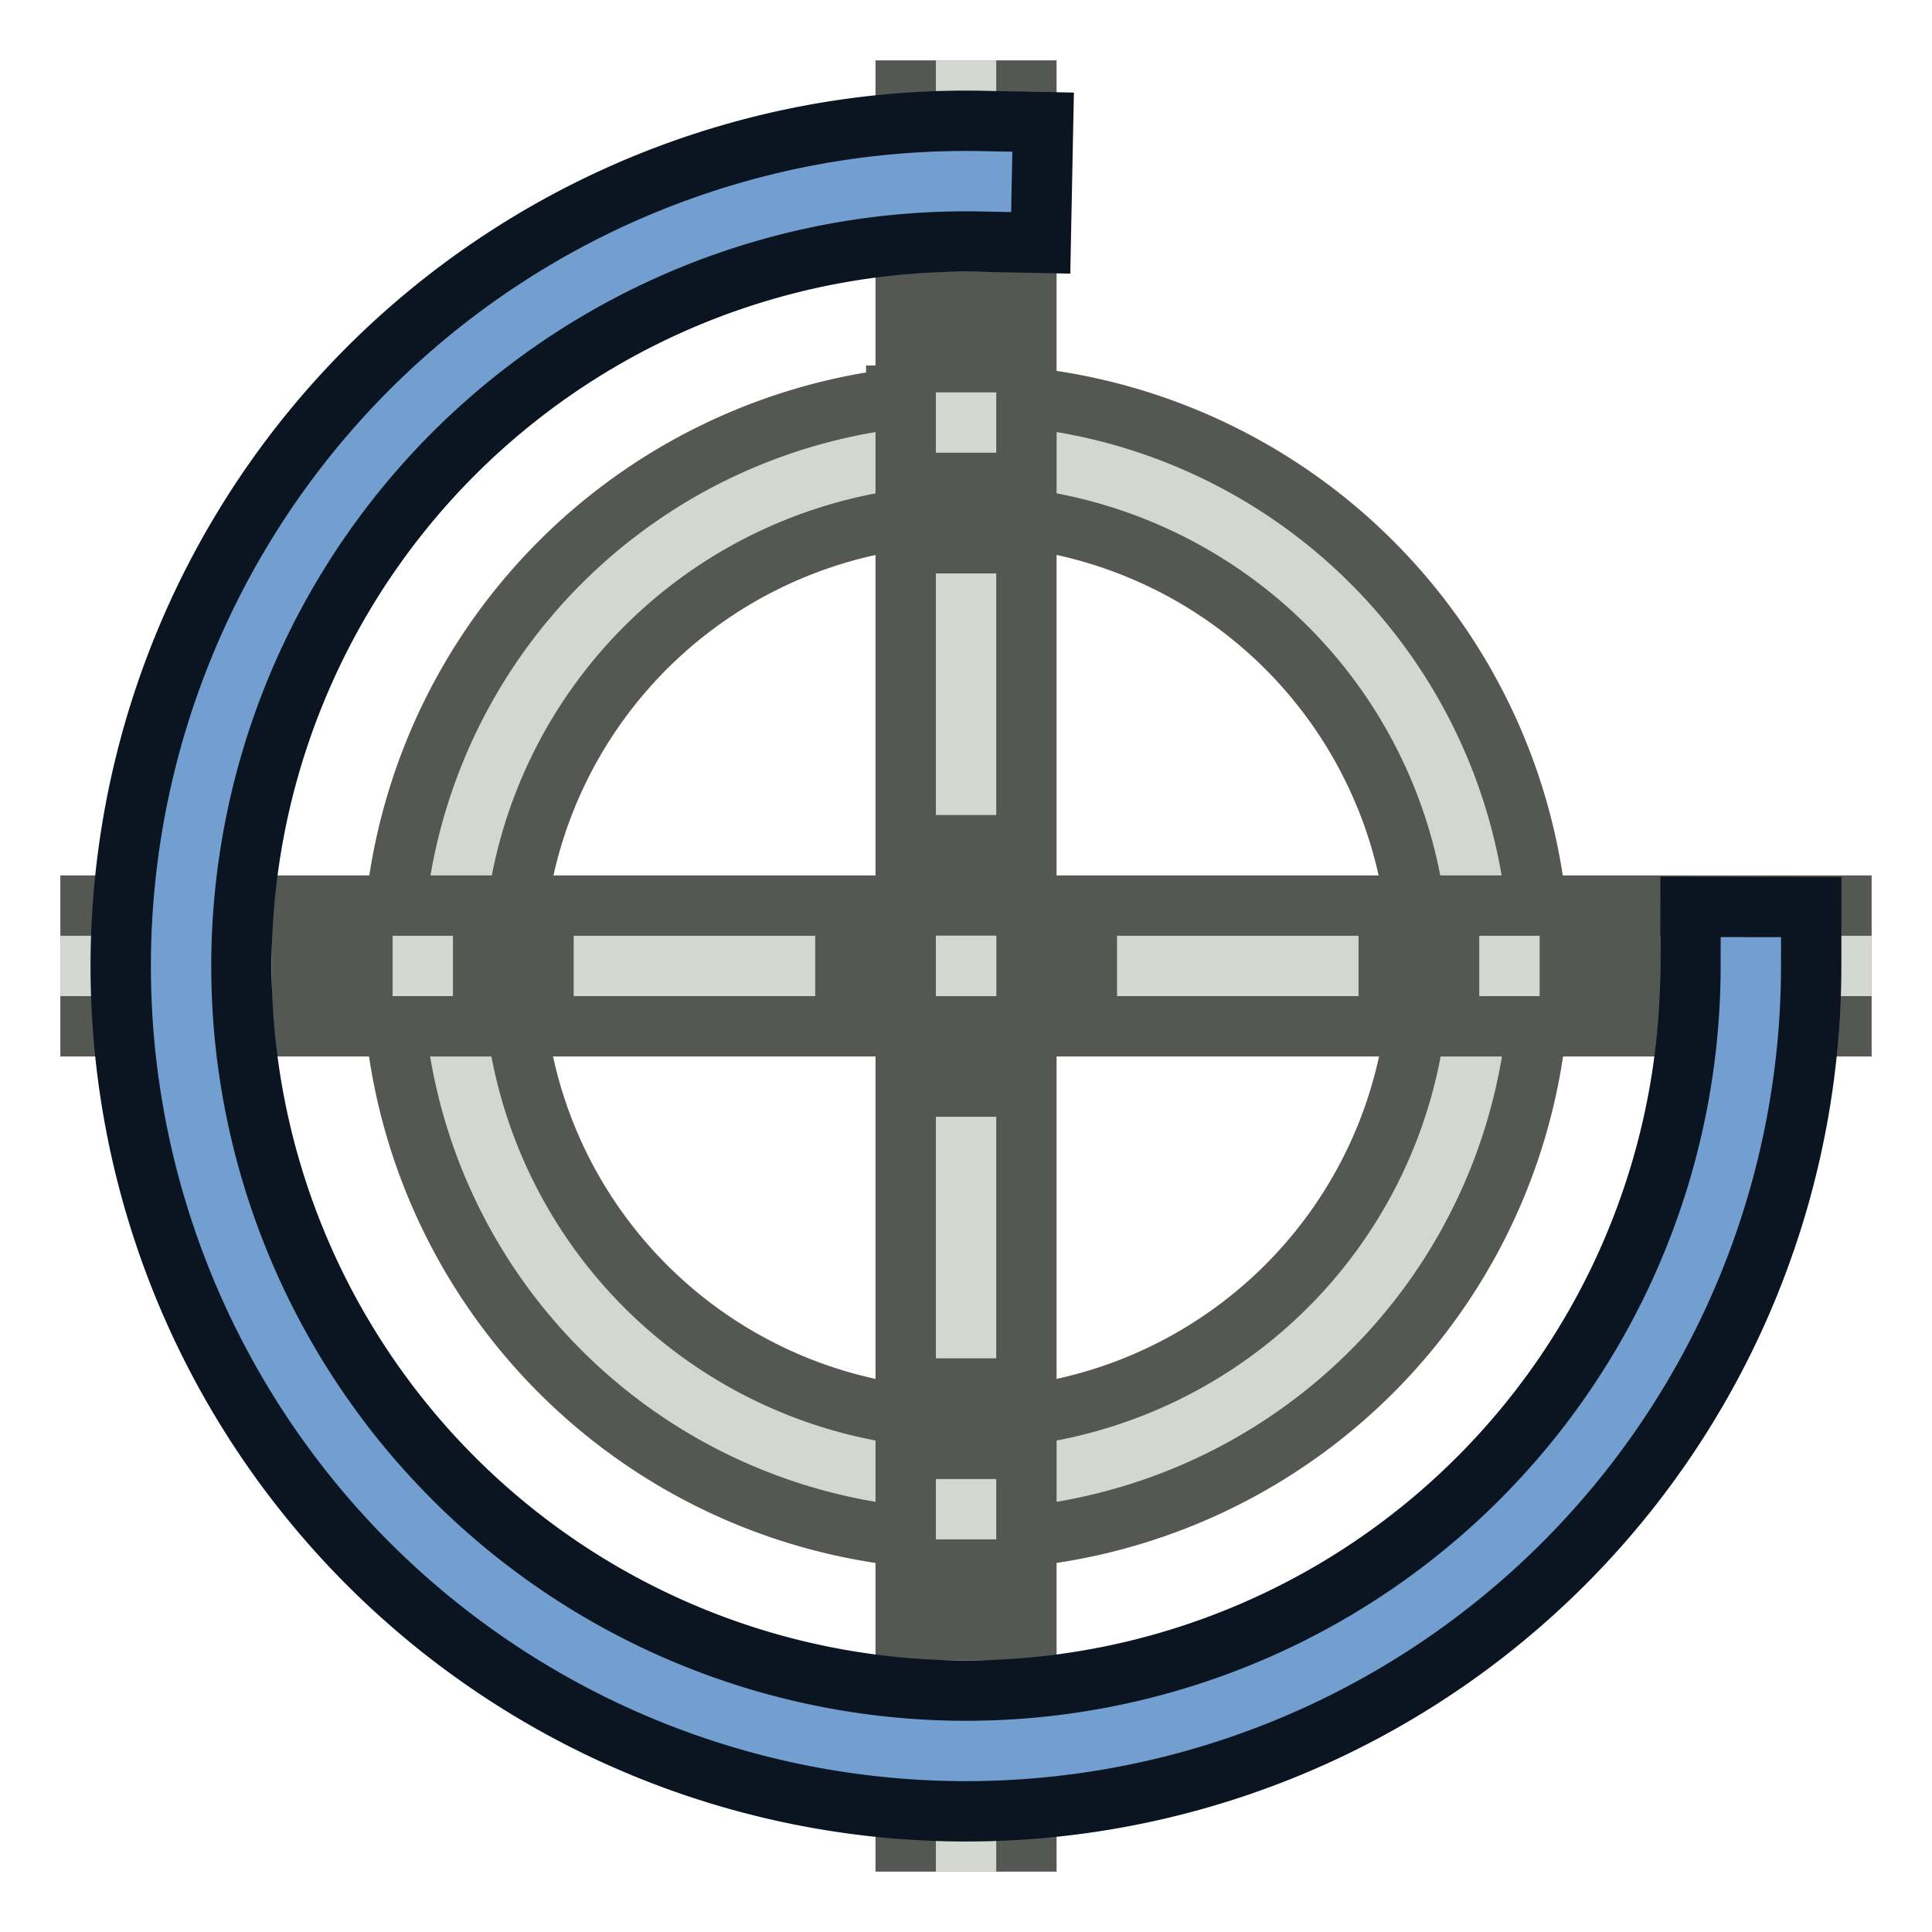 <?xml version="1.0" encoding="UTF-8" standalone="no"?>
<!-- Created with Inkscape (http://www.inkscape.org/) -->

<svg
   width="64"
   height="64"
   viewBox="0 0 16.933 16.933"
   version="1.1"
   id="svg843"
   xmlns="http://www.w3.org/2000/svg"
   xmlns:svg="http://www.w3.org/2000/svg"
   xmlns:rdf="http://www.w3.org/1999/02/22-rdf-syntax-ns#"
   xmlns:cc="http://creativecommons.org/ns#"
   xmlns:dc="http://purl.org/dc/elements/1.1/">
  <defs
     id="defs837" />
  <g
     id="layer1"
     transform="translate(0,-280.067)">
    <path
       style="opacity:1;fill:none;fill-opacity:1;fill-rule:nonzero;stroke:#555753;stroke-width:1.587;stroke-linecap:square;stroke-linejoin:bevel;stroke-miterlimit:4;stroke-dasharray:none;stroke-dashoffset:0;stroke-opacity:1"
       id="path1408-5"
       d="m -8.396,-284.052 a 4.498,4.49 0 0 1 -4.568,-4.413 4.498,4.49 0 0 1 4.414,-4.566 4.498,4.49 0 0 1 4.58,4.4 4.498,4.49 0 0 1 -4.402,4.578"
       transform="scale(-1)" />
    <path
       style="opacity:1;fill:none;fill-opacity:1;fill-rule:nonzero;stroke:#d3d7cf;stroke-width:0.529;stroke-linecap:square;stroke-linejoin:bevel;stroke-miterlimit:4;stroke-dasharray:none;stroke-dashoffset:0;stroke-opacity:1"
       id="path3"
       d="m -8.396,-284.052 a 4.498,4.49 0 0 1 -4.568,-4.413 4.498,4.49 0 0 1 4.414,-4.566 4.498,4.49 0 0 1 4.58,4.4 4.498,4.49 0 0 1 -4.402,4.578"
       transform="rotate(180,0,2.9166667e-6)" />
    <path
       style="fill:none;stroke:#555753;stroke-width:1.587;stroke-linecap:butt;stroke-linejoin:miter;stroke-miterlimit:4;stroke-dasharray:none;stroke-dashoffset:0;stroke-opacity:1"
       d="M 16.404,288.533 H 0.529"
       id="path4"
       transform="translate(0)" />
    <path
       style="fill:none;stroke:#555753;stroke-width:1.587;stroke-linecap:butt;stroke-linejoin:miter;stroke-miterlimit:4;stroke-dasharray:none;stroke-dashoffset:0;stroke-opacity:1"
       d="m 8.467,280.596 v 15.875"
       id="path1"
       transform="translate(0)" />
    <path
       style="fill:none;stroke:#d3d7cf;stroke-width:0.529;stroke-linecap:butt;stroke-linejoin:miter;stroke-miterlimit:4;stroke-dasharray:2.117,1.058,0.529,1.058;stroke-dashoffset:0.265;stroke-opacity:1"
       d="M 16.404,288.533 H 0.529"
       id="path862-3" />
    <path
       style="fill:none;stroke:#d3d7cf;stroke-width:0.529;stroke-linecap:butt;stroke-linejoin:miter;stroke-miterlimit:4;stroke-dasharray:2.117,1.058,0.529,1.058;stroke-dashoffset:0.265;stroke-opacity:1"
       d="m 8.467,280.596 v 15.875"
       id="path5"
       transform="translate(0)" />
    <path
       style="display:inline;opacity:1;fill:none;fill-opacity:1;fill-rule:nonzero;stroke:#0b1521;stroke-width:1.587;stroke-linecap:square;stroke-linejoin:bevel;stroke-miterlimit:4;stroke-dasharray:none;stroke-dashoffset:0;stroke-opacity:1"
       id="path1408"
       d="m -15.345,-288.545 a 6.879,6.879 0 0 1 4.286,-6.361 6.879,6.879 0 0 1 7.509,1.56 6.879,6.879 0 0 1 1.398,7.542 6.879,6.879 0 0 1 -6.451,4.148"
       transform="scale(-1)" />
    <path
       style="display:inline;opacity:1;fill:none;fill-opacity:1;fill-rule:nonzero;stroke:#729fcf;stroke-width:0.529;stroke-linecap:square;stroke-linejoin:bevel;stroke-miterlimit:4;stroke-dasharray:none;stroke-dashoffset:0;stroke-opacity:1"
       id="path2"
       d="m -15.345,-288.545 a 6.879,6.879 0 0 1 4.286,-6.361 6.879,6.879 0 0 1 7.509,1.56 6.879,6.879 0 0 1 1.398,7.542 6.879,6.879 0 0 1 -6.451,4.148"
       transform="scale(-1)" />
  </g>
</svg>
